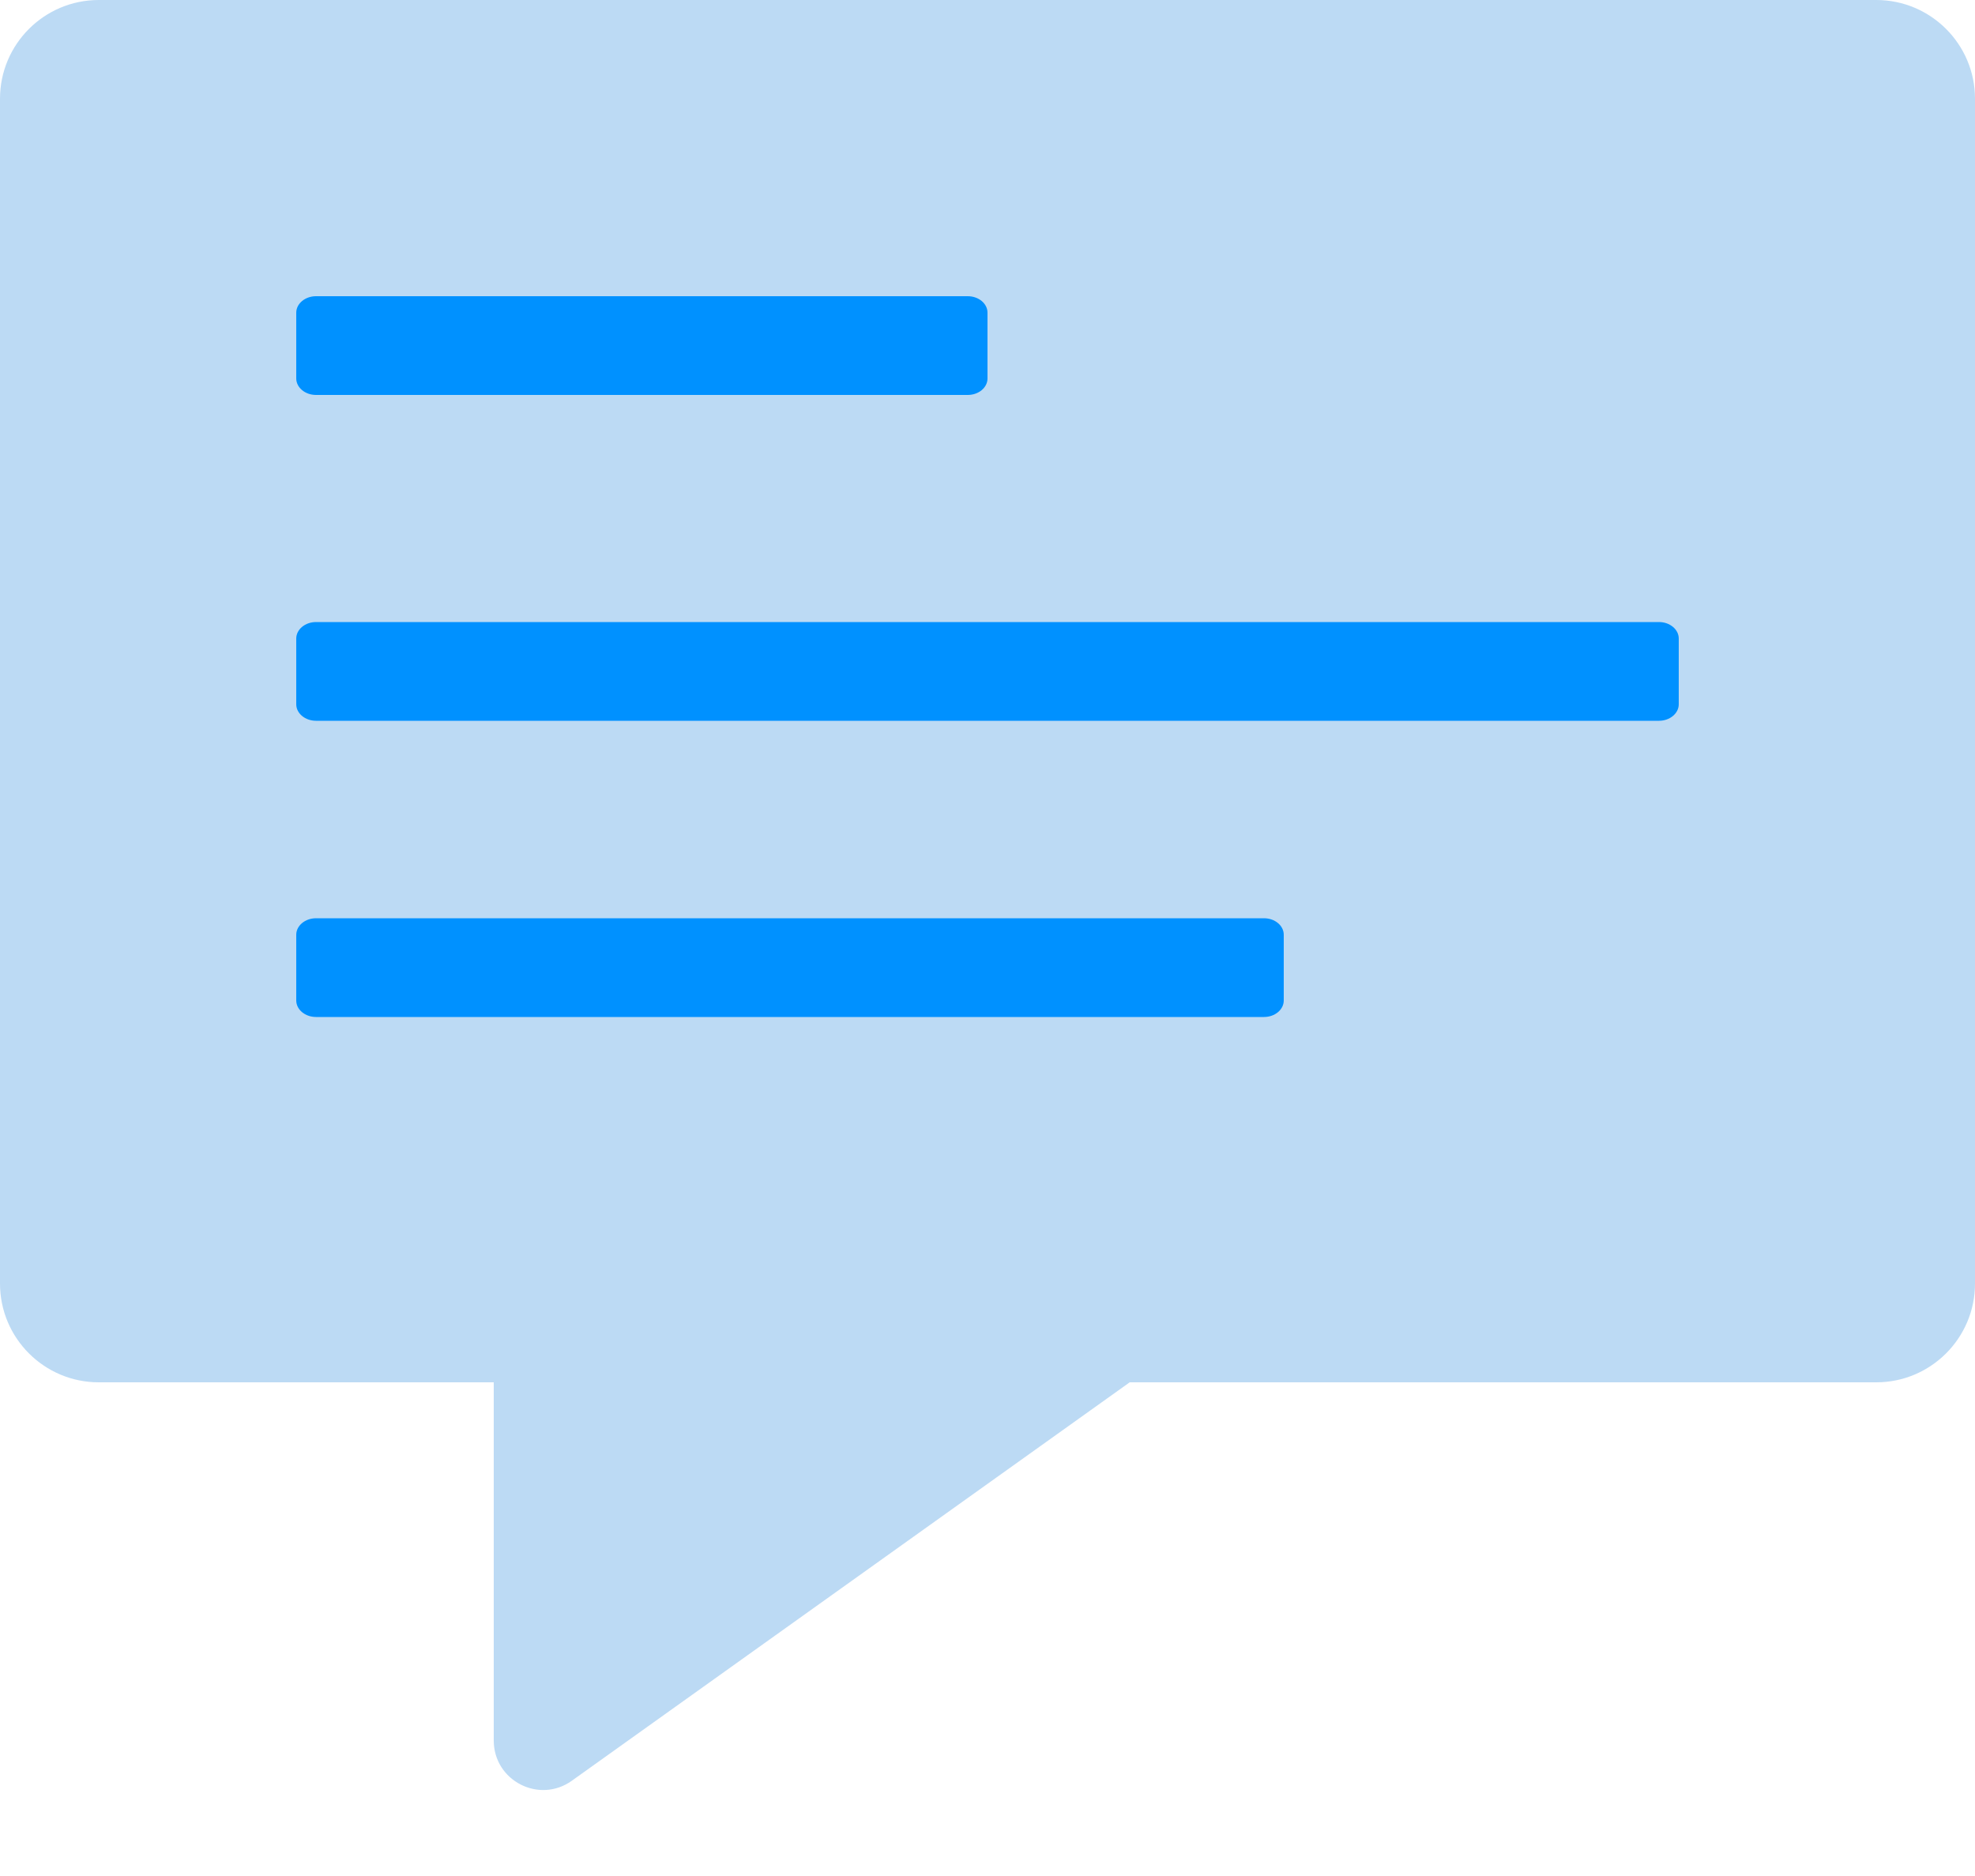 <?xml version="1.0" encoding="UTF-8"?>
<svg width="20px" height="19px" viewBox="0 0 20 19" version="1.1" xmlns="http://www.w3.org/2000/svg" xmlns:xlink="http://www.w3.org/1999/xlink">
    <!-- Generator: Sketch 58 (84663) - https://sketch.com -->
    <title>Icon-Chat</title>
    <desc>Created with Sketch.</desc>
    <g id="Page-1" stroke="none" stroke-width="1" fill="none" fill-rule="evenodd">
        <g id="Landing-Page" transform="translate(-638, -5777)">
            <g id="Testimonials" transform="translate(-389, 4682)">
                <g id="Tweets" transform="translate(449, 638)">
                    <g id="Button" transform="translate(568, 448)">
                        <g id="Icon-Chat" transform="translate(8, 6)">
                            <rect id="Rectangle" x="0" y="0" width="24" height="24"></rect>
                            <path d="M3,3 C2.448,3 2,3.448 2,4 L2,16 C2,16.552 2.448,17 3,17 L7,17 L7,20.628 C7,21.035 7.46,21.272 7.791,21.035 L13.44,17 L21,17 C21.552,17 22,16.552 22,16 L22,4 C22,3.448 21.552,3 21,3 L3,3 Z" id="Path" fill="#BCDAF4"></path>
                            <path d="M5,6.167 C5,6.075 5.09,6 5.2,6 L11.8,6 C11.911,6 12,6.075 12,6.167 L12,6.833 C12,6.925 11.911,7 11.8,7 L5.2,7 C5.09,7 5,6.925 5,6.833 L5,6.167 Z M5,9.467 C5,9.375 5.09,9.3 5.2,9.3 L18.8,9.3 C18.91,9.3 19,9.375 19,9.467 L19,10.133 C19,10.225 18.91,10.3 18.8,10.3 L5.2,10.3 C5.09,10.3 5,10.225 5,10.133 L5,9.467 Z M5.2,12.3 C5.09,12.3 5,12.375 5,12.467 L5,13.133 C5,13.225 5.09,13.3 5.2,13.3 L14.8,13.3 C14.911,13.3 15,13.225 15,13.133 L15,12.467 C15,12.375 14.911,12.3 14.8,12.3 L5.2,12.3 Z" id="Shape" fill="#0091FF"></path>
                        </g>
                    </g>
                </g>
            </g>
        </g>
    </g>
</svg>